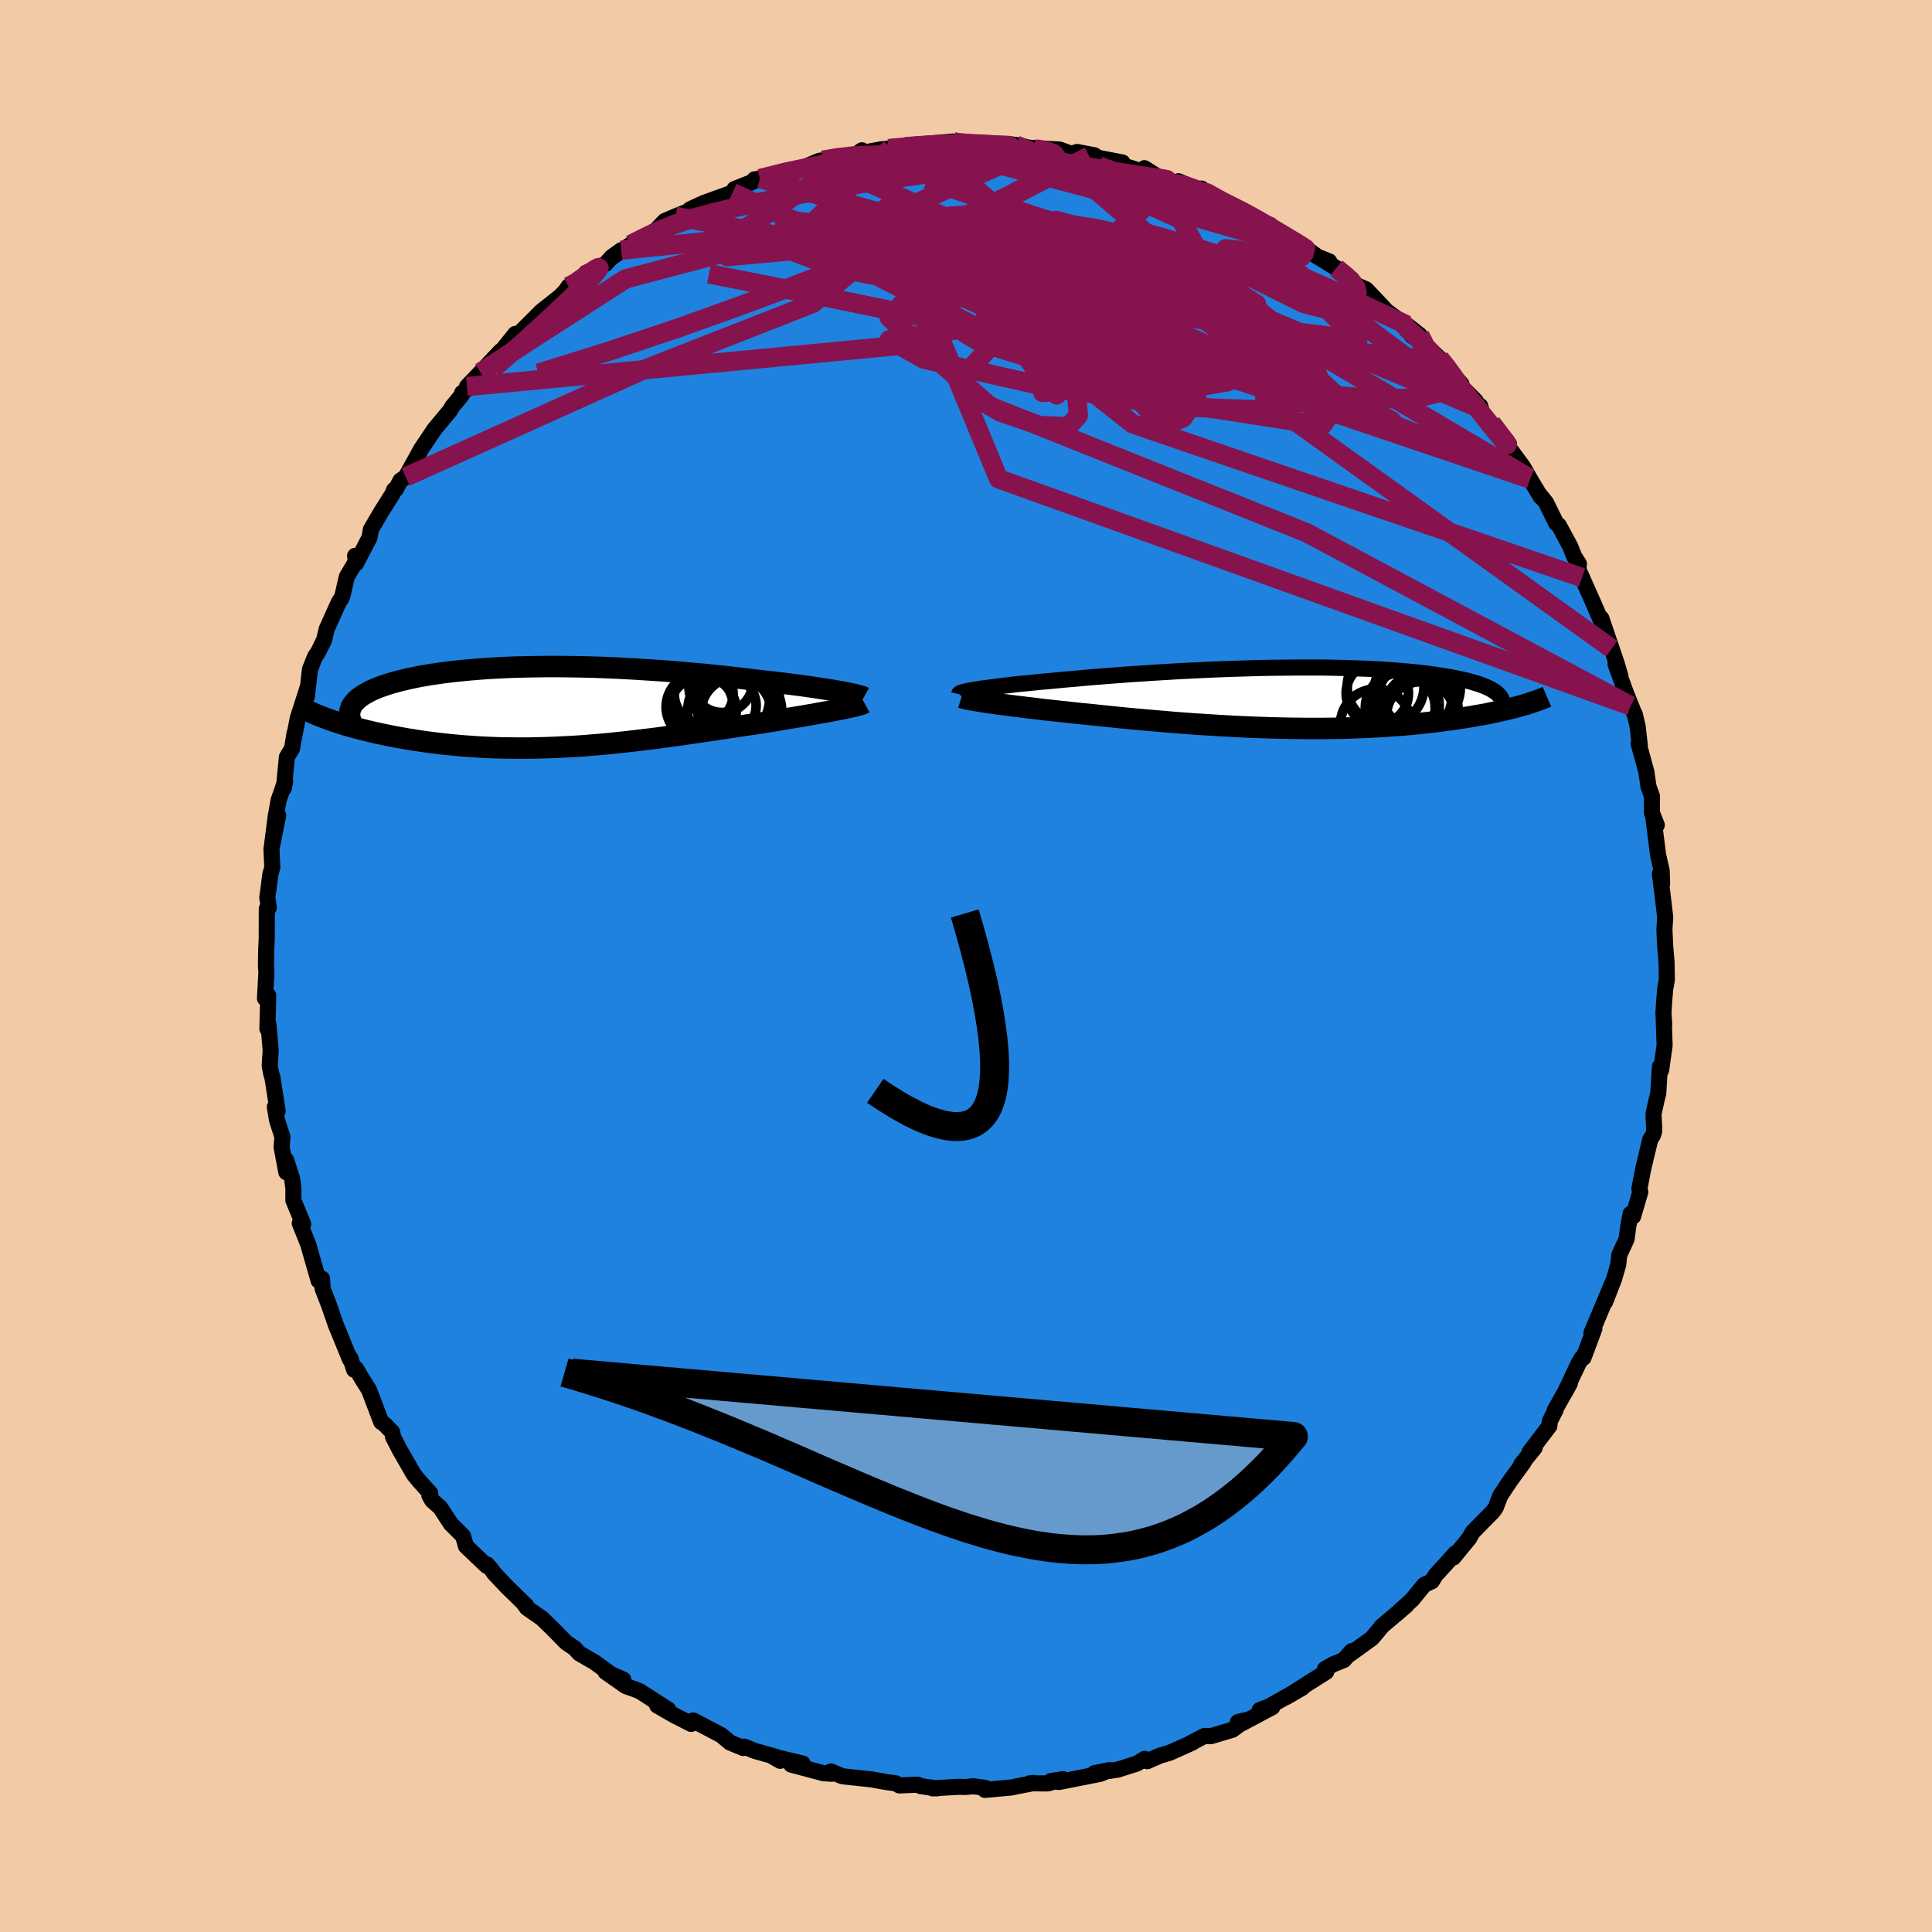 <svg xmlns="http://www.w3.org/2000/svg" width="500" height="500" viewBox="-100 -100 200 200"><defs><clipPath id="c"><path d="m29.83-1.59-.43-.08-.45-.07-.48-.08-.51-.08-.52-.08-.55-.08-.57-.08-.59-.08-.61-.08-.62-.08-.64-.08-.66-.08-.67-.07-.69-.08-.7-.08-.79-.1-.81-.09-.83-.1-.84-.09-.86-.09-.86-.09-.89-.08-.89-.08-.9-.08-.9-.08-.92-.07-.92-.06-.92-.06-.93-.06-.92-.05L7.03-4l-.93-.04-.92-.04-.92-.03-.92-.02-.91-.02-.9-.01-.9-.01h-.88l-.88.01-.86.01-.85.02-.84.02-.83.03-.8.04-.8.04-.77.05-.76.06-.74.06-.72.07-.7.07-.68.08-.66.08-.64.09-.62.09-.59.1-.58.1-.55.11-.52.11-.51.12-.48.11-.46.13-.44.12-.41.13-.4.13-.37.13-.35.14-.33.14-.31.14-.28.15-.27.15-.25.15-.22.16-.21.15-.18.17-.16.16-.15.16-.12.17-.1.17-2.37 1.35.36.13.38.13.39.13.41.13.42.12.44.13.45.12.46.12.47.12.49.12.51.12.51.11.53.11.54.11.56.11.57.1.59.11.6.09.61.1.63.09.65.09.66.08.67.08.69.07.7.07.71.06.72.05.73.05.75.04.76.03.76.03.78.01.78.01h1.59l.81-.02.81-.02.82-.03.83-.04.83-.04.83-.05.84-.06.84-.07.85-.07.84-.08.85-.09.85-.09.85-.1.84-.1.85-.1.85-.11.84-.12.84-.11.83-.12.84-.12.82-.12.82-.12.82-.12.8-.12.8-.12.79-.12.78-.12.77-.11.76-.11.65-.11.63-.1.63-.1.61-.11.6-.1.59-.1.57-.09.56-.1.54-.09.52-.1.5-.09.48-.08.46-.09.44-.08.41-.08"/></clipPath><clipPath id="b"><path d="m-32.54-.87.34-.05.37-.06.4-.05.43-.06.46-.06.48-.06.5-.06.54-.06.55-.07.58-.06.61-.06.62-.06.65-.07.67-.06.68-.06.73-.07.75-.07.79-.07.81-.07.84-.08.87-.07.89-.07.91-.07.94-.07.95-.07.97-.06.99-.07 1-.06 1.01-.06 1.02-.06 1.03-.05 1.03-.05 1.04-.05 1.04-.04 1.04-.04 1.03-.03 1.03-.03 1.03-.03 1.01-.02 1.01-.01.99-.01.99-.01h1.91l.94.01.91.02.9.02.87.03.86.03.83.03.8.04.78.05.76.05.73.06.71.06.67.06.66.07.62.07.6.08.57.08.55.08.52.09.5.08.47.1.45.09.43.09.4.1.38.1.36.11.33.1.31.11.29.11.27.12.25.11.22.12.2.12.19.12.16.12.14.13L24.11.77l-.33.09-.33.09-.36.09-.36.09-.38.09-.39.09-.4.09-.42.09-.43.09-.44.09-.46.08-.47.08-.49.09-.5.08-.51.08-.53.08-.54.08-.56.07-.58.08-.59.07-.61.07-.62.07-.64.07-.66.06-.67.06-.69.05-.7.05-.72.05-.74.04-.75.04-.76.03-.78.03-.79.03-.8.02-.82.01-.83.01h-1.7L.9 3.14l-.87-.01-.88-.02-.89-.02-.9-.03-.91-.03-.91-.04-.91-.04-.93-.05-.92-.05-.93-.06-.93-.06-.93-.06-.93-.07-.93-.07-.92-.08-.93-.08-.92-.08-.91-.08-.91-.08-.9-.09-.89-.09-.88-.09-.86-.09-.86-.09-.84-.08-.73-.08-.72-.08-.7-.07-.69-.08-.68-.07-.66-.08-.65-.08-.62-.07-.61-.08-.59-.07-.57-.07-.55-.07-.53-.07-.5-.07-.47-.07"/></clipPath><filter id="a"><feTurbulence baseFrequency=".05" numOctaves="3" result="noise" type="noise"/><feDisplacementMap in="SourceGraphic" in2="noise" scale="2"/></filter></defs><rect width="100%" height="100%" x="-100" y="-100" fill="#F2CBA6"/><path fill="#2082DF" stroke="#000" stroke-linejoin="round" stroke-width="1.667" d="m72.55 1.44-.17.94-.11 1.33-.07 1.19.08 1.14-.05-.51.09 2.69-.36 2.55-.12-.36-.11 1.63-.07 1.17-.15.56-.34 1.54.08 1.75-.13.45-.29.46-.73 3.05-.39 2.05.09.33-.74 2.52-.26-.27-.26 1.41-.15 1.19-.77 1.68-.1.98-.43 1.48-.93 2.39.73-1.9-2.14 5.09.3-.43-1.13 3.02-.13-.04-.37.6-1.44 3.05.53-.96L60.94 46l.1-.06-.61 1.19-.04.49-2.07 2.73.55-.48-1.4 1.73.29-.27-1.48 2.04-.98 1.48-.46 1.21-.3.42-.81.82-1.29 1.31-.35.63-1.63 1.99.19-.42-.96 1.07-1.08 1.18-.38.63-.79.37-1.24 1.52-1.71 1.56 1.1-.95-2.52 2.14-.52.64-.55.64-2.3 1.66.22-.35-.8.92-1.11.45-.84.48.12.3-4.13 2.61 1.68-.98-3.46 1.95-.98.38 1.31-.31-3.13 1.67-.44-.12.77-.19-1.32.98-2.21.66-.7-.01-1.57.82.33-.14-2.36 1.06-1.02.3-1.3.57-.26-.24-.83.49-1.96.62-2.42.37 1.57-.32-.98.39-4.24.84-.85-.1 1.24-.19-1.57.44-1.86-.01.46-.04-2.45.48-2.65.24.03-.21-1.23-.17-.86.08-.77-.02-2.6.16h.46l-1.68-.23-.33-.15-1.88.08-.37-.22-1.03-.14-1.5-.27-2.89-.31-.21-.05-1.09-.46.08.24-.85-.06-3.34-.89 1.19-.11-3.15-.75.83.47-.4-.4-2.28-.64-1.03-.43-.13.14-1.36-.56-.9-.76-2.91-1.53-.21.36-1.75-.89-1.77-1.02 1.14.42-2.95-1.9-.54-.21-.89-.31-2.11-1.48 1.84.8-1.28-.57-1.71-1.24-1.56-.9-.49-.54-.86-.58-1.41-1.43-1.1-1.07-1.56-1.09-.3-.42.23.19-2.01-1.96-1.34-1.42-.19-.29-.52-.6-.05.14-2.14-2.04-.29-1.04-1.26-1.25-1.11-1.7-.82-.72-.3-.52.09-.24-1.18-1.31-.53-.65-1.45-2.52-.69-1.35-.05-.29-.05-.22-.82-.84-.31-.2-1.26-3.32-.74-1.17-.59-1.02-.21.11-.39-1.2-.05.11-1.08-2.65-.36-.86-.71-2.06-.67-1.73-.06-1.04-.36.2-1.09-3.81v.02l-.86-2.15.36.1-1.02-2.47v-1.28l-.14-1.01-.61-1.89.02 1.27-.49-2.61.09-1.04-.56-1.74-.23-1.37.29.42-.53-3.42-.13-.44-.16-.8.1-1.61-.23-2.74-.11.5.09-3.45-.34.3.15-2.74-.05-.58.03-1.8.05-.99.01-3.18.21-.1-.16-1.06.15-1.08.17-1.34.2-.67-.09-1.96.7-3.43-.63 3 .37-2.89.31-1.72.67-1.92-.13.69.31-3.21.53-.88.26-1.58-.06.47.4-2.05 1.02-3.18-.08.94.32-2.8.52-1.32.31-.44.63-1.28.27-1.13 1.26-2.8.25-.35.14-.37.43-1.89 1.14-1.92-.28-.25.1.78 1.39-2.67.14-.83 1.07-1.83 1.16-1.84.18-.45.18-.05.47-.9.55-.38 1.38-2.49.2-.37 1.41-2.1 1.62-1.94.19-.36.98-1.18.06-.26 1.13-.82-.63.17 1.4-1.47 2.1-2.22-.78 1.09 2.28-2.85.2.24-.17.09 2.68-2.68 1.95-1.54.52-.54.33-.48h.39l2.02-1.52-.61.11 2.06-.95.63-.71.97-.69-.95.73 1.9-1.3 1.59-.77 1.06-.74.9-.94 1.11-.48 1.87-.74-.36.01 1.45-.67 2.95-1.06.41-.23-.21-.14 1.95-.77.12-.23.56-.08 3.81-1 .84-.19-.79.31 2.26-.95.39-.07 1.41-.37 1.9-.11.74-.55-.13.3 2.12-.4.72-.07 1.86-.26-1.59.23 3.53-.33-.79-.06 3.7-.32-.22.04 1.41.27 1.25-.09 1.05.07H4.6l.55.06.76.14 1.23.31-.69-.16 3.24.19 1.25.45.56-.2 1.81.35-.55.08 3.44.66.03.36.78.18 1.37.46.09-.41 1.58 1 1.22.56.73-.21 2.82 1.21-.45-.45 1.34.95.4.28 1.69.73.28.05 2.81 1.58.6.17.03.33 2.88 1.6-1.65-.86 2.61 1.47 1.02.75 1.22.49-1.15-.46 1.88 1.15 1.6 1.15.25.51 1.25.55 1.66 1.75.42.47 1.57 1.15 1.1 1.45-.53-1.13 1.33 1.05.29.71 1.75 1.69.75.92 1.52 1.75-1.18-.95 2.66 2.69.25.7.21-.19.25.87 2.47 2.7.26.38-.15.18 1.6 2.17.73 1.27-.06-.09 1.17 1.94-.1-.21.64.79 1.06 2.15.27.21 1.17 2.17.42 1.05.49.77-.05.6.37.82 1.07 2.4 1.05 2.42-.12-.6 1.07 3.14.49 1.44.41 1.38-.5-1.22 1.56 4.32-.49-1.36.8 1.99.13.26.29 1.25.22 1.94-.12-.18.8 2.93.22 1.52.36 1v1.72l.5 1.27-.33-.58.47 3.7.37 1.61.04 1.35-.23-1.03.26 2.02.29 2.46-.08 1.3.08 1.71.14 1.67.03 1.82-.17.94" filter="url(#a)"/><path fill="#fff" d="m-32.54-.87.34-.05.37-.06.4-.05.43-.06.46-.06.48-.06.5-.06.54-.06.55-.07.58-.06.61-.06.62-.06.65-.07.67-.06.68-.06.73-.07.75-.07.79-.07.81-.07.84-.08.87-.07.89-.07.91-.07.94-.07.95-.07.97-.06.99-.07 1-.06 1.01-.06 1.02-.06 1.03-.05 1.03-.05 1.04-.05 1.04-.04 1.04-.04 1.03-.03 1.03-.03 1.03-.03 1.01-.02 1.01-.01.99-.01.99-.01h1.91l.94.01.91.02.9.02.87.03.86.03.83.03.8.04.78.05.76.05.73.06.71.06.67.06.66.07.62.07.6.08.57.08.55.08.52.09.5.08.47.1.45.09.43.09.4.1.38.1.36.11.33.1.31.11.29.11.27.12.25.11.22.12.2.12.19.12.16.12.14.13L24.11.77l-.33.09-.33.09-.36.09-.36.09-.38.09-.39.09-.4.09-.42.09-.43.09-.44.09-.46.08-.47.08-.49.09-.5.08-.51.08-.53.08-.54.08-.56.07-.58.08-.59.07-.61.07-.62.07-.64.07-.66.06-.67.06-.69.05-.7.05-.72.05-.74.04-.75.04-.76.03-.78.03-.79.03-.8.02-.82.01-.83.01h-1.7L.9 3.14l-.87-.01-.88-.02-.89-.02-.9-.03-.91-.03-.91-.04-.91-.04-.93-.05-.92-.05-.93-.06-.93-.06-.93-.06-.93-.07-.93-.07-.92-.08-.93-.08-.92-.08-.91-.08-.91-.08-.9-.09-.89-.09-.88-.09-.86-.09-.86-.09-.84-.08-.73-.08-.72-.08-.7-.07-.69-.08-.68-.07-.66-.08-.65-.08-.62-.07-.61-.08-.59-.07-.57-.07-.55-.07-.53-.07-.5-.07-.47-.07" filter="url(#a)" transform="translate(33.45 -27.74)"/><path fill="#fff" d="m29.83-1.59-.43-.08-.45-.07-.48-.08-.51-.08-.52-.08-.55-.08-.57-.08-.59-.08-.61-.08-.62-.08-.64-.08-.66-.08-.67-.07-.69-.08-.7-.08-.79-.1-.81-.09-.83-.1-.84-.09-.86-.09-.86-.09-.89-.08-.89-.08-.9-.08-.9-.08-.92-.07-.92-.06-.92-.06-.93-.06-.92-.05L7.03-4l-.93-.04-.92-.04-.92-.03-.92-.02-.91-.02-.9-.01-.9-.01h-.88l-.88.01-.86.01-.85.02-.84.02-.83.03-.8.04-.8.04-.77.05-.76.06-.74.06-.72.07-.7.07-.68.08-.66.08-.64.09-.62.09-.59.1-.58.1-.55.11-.52.11-.51.12-.48.11-.46.13-.44.12-.41.13-.4.13-.37.13-.35.14-.33.14-.31.14-.28.15-.27.15-.25.15-.22.16-.21.15-.18.17-.16.16-.15.16-.12.17-.1.17-2.37 1.35.36.13.38.13.39.13.41.13.42.12.44.13.45.12.46.12.47.12.49.12.51.12.51.11.53.11.54.11.56.11.57.1.59.11.6.09.61.1.63.09.65.09.66.08.67.08.69.07.7.07.71.06.72.05.73.05.75.04.76.03.76.03.78.01.78.01h1.59l.81-.02.81-.02.82-.03.83-.04.83-.04.83-.05.84-.06.84-.07.85-.07.84-.08.85-.09.85-.09.85-.1.84-.1.85-.1.85-.11.84-.12.84-.11.83-.12.84-.12.82-.12.82-.12.82-.12.8-.12.8-.12.79-.12.78-.12.77-.11.76-.11.65-.11.63-.1.63-.1.61-.11.6-.1.59-.1.57-.09.56-.1.54-.09.52-.1.5-.09.48-.08.46-.09.44-.08.41-.08" filter="url(#a)" transform="translate(-42.96 -26.83)"/><g fill="none" stroke="#000" transform="translate(33.45 -27.74)"><path stroke-linejoin="round" stroke-width="1.667" d="m-34.17-.39.01-.04.04-.04.08-.05.12-.04.15-.05.18-.05.22-.05.24-.05.28-.05.31-.06.34-.05.37-.06.4-.05.43-.06.46-.06.48-.06.5-.06.54-.06.55-.07.58-.06.61-.06.62-.06.65-.07.67-.06.68-.06.73-.07.75-.07.79-.07.81-.07.84-.08.87-.07.89-.07.91-.07.94-.07.95-.07.97-.06.99-.07 1-.06 1.01-.06 1.02-.06 1.03-.05 1.03-.05 1.04-.05 1.04-.04 1.04-.04 1.03-.03 1.03-.03 1.03-.03 1.01-.02 1.01-.01.99-.01.99-.01h1.91l.94.01.91.02.9.02.87.03.86.03.83.03.8.04.78.05.76.05.73.06.71.06.67.06.66.07.62.07.6.08.57.08.55.08.52.09.5.08.47.1.45.09.43.09.4.1.38.1.36.11.33.1.31.11.29.11.27.12.25.11.22.12.2.12.19.12.16.12.14.13.12.12.1.13.09.13.06.13.05.13.03.13.01.13-.01.14-.02.13-.04.14" filter="url(#a)"/><path stroke-linejoin="round" stroke-width="2.222" d="m-33.93-.05.13.04.17.04.21.05.25.05.28.06.32.05.36.06.39.06.41.07.45.06.47.07.5.07.53.07.55.07.57.07.59.07.61.08.62.07.65.08.66.08.68.07.69.08.7.07.72.08.73.08.84.08.86.09.86.09.88.09.89.09.9.09.91.08.91.08.92.08.93.08.92.08.93.07.93.07.93.06.93.06.93.06.92.05.93.05.91.04.91.04.91.03.9.03.89.02.88.02.87.01.86.01h1.7l.83-.01.82-.01.8-.02.79-.03.78-.03.76-.03.75-.04.74-.04.72-.05.7-.05.69-.05.67-.06.66-.06.64-.07.62-.07.61-.07.59-.07.58-.08.56-.07.54-.08.53-.08.51-.08.5-.08.49-.09.47-.08.46-.08.44-.09.43-.09.42-.09.4-.09.39-.09.38-.09.36-.09.36-.09.33-.09.33-.09.31-.09.3-.09.29-.1.28-.09.26-.09.25-.09.24-.09.23-.09.21-.08.21-.09" filter="url(#a)"/><circle cx="11.503" cy="1.012" r="3.618" clip-path="url(#b)" filter="url(#a)"/><circle cx="8.973" cy="2.732" r="3.666" clip-path="url(#b)" filter="url(#a)"/><circle cx="13.068" cy="-.513" r="4.314" clip-path="url(#b)" filter="url(#a)"/><circle cx="13.048" cy="-.068" r="3.79" clip-path="url(#b)" filter="url(#a)"/><circle cx="11.973" cy=".757" r="3.568" clip-path="url(#b)" filter="url(#a)"/><circle cx="13.503" cy="-1.093" r="4.224" clip-path="url(#b)" filter="url(#a)"/><circle cx="9.128" cy="-.488" r="3.226" clip-path="url(#b)" filter="url(#a)"/><circle cx="13.628" cy="1.852" r="3.54" clip-path="url(#b)" filter="url(#a)"/><circle cx="9.988" cy="-1.193" r="3.974" clip-path="url(#b)" filter="url(#a)"/><circle cx="13.653" cy="1.312" r="3.854" clip-path="url(#b)" filter="url(#a)"/></g><g fill="none" stroke="#000" transform="translate(-42.96 -26.83)"><path stroke-linejoin="round" stroke-width="2.222" d="m32.38-.98-.09-.05-.14-.05-.17-.05-.2-.06-.25-.06-.27-.06-.31-.07-.35-.07-.37-.07-.4-.07-.43-.08-.45-.07-.48-.08-.51-.08-.52-.08-.55-.08-.57-.08-.59-.08-.61-.08-.62-.08-.64-.08-.66-.08-.67-.07-.69-.08-.7-.08-.79-.1-.81-.09-.83-.1-.84-.09-.86-.09-.86-.09-.89-.08-.89-.08-.9-.08-.9-.08-.92-.07-.92-.06-.92-.06-.93-.06-.92-.05L7.03-4l-.93-.04-.92-.04-.92-.03-.92-.02-.91-.02-.9-.01-.9-.01h-.88l-.88.01-.86.01-.85.02-.84.02-.83.03-.8.04-.8.04-.77.05-.76.06-.74.06-.72.07-.7.07-.68.08-.66.08-.64.09-.62.09-.59.1-.58.1-.55.11-.52.11-.51.12-.48.11-.46.13-.44.12-.41.13-.4.13-.37.13-.35.14-.33.14-.31.14-.28.15-.27.15-.25.15-.22.16-.21.15-.18.17-.16.16-.15.16-.12.17-.1.17-.08.17-.06.18-.04.17-.03.18v.18l.01.18.04.19.05.18.07.19.09.18" filter="url(#a)"/><path stroke-linejoin="round" stroke-width="2.222" d="m32.44-.4-.09.05-.13.06-.16.05-.21.06-.24.07-.27.06-.3.07-.34.07-.36.08-.39.08-.41.08-.44.08-.46.09-.48.08-.5.09-.52.1-.54.09-.56.1-.57.09-.59.1-.6.1-.61.11-.63.1-.63.1-.65.11-.76.11-.77.11-.78.12-.79.12-.8.12-.8.12-.82.12-.82.12-.82.12-.84.12-.83.12-.84.11-.84.12-.85.11-.85.1-.84.1-.85.1-.85.09-.85.09-.84.08-.85.07-.84.07-.84.06-.83.05-.83.04-.83.04-.82.03-.81.02-.81.02h-1.59l-.78-.01-.78-.01-.76-.03-.76-.03-.75-.04-.73-.05-.72-.05-.71-.06-.7-.07-.69-.07-.67-.08-.66-.08-.65-.09-.63-.09-.61-.1-.6-.09-.59-.11-.57-.1-.56-.11-.54-.11-.53-.11-.51-.11-.51-.12-.49-.12-.47-.12-.46-.12-.45-.12-.44-.13-.42-.12-.41-.13-.39-.13-.38-.13-.36-.13-.35-.13-.34-.12-.32-.13-.31-.13-.3-.13-.28-.13-.27-.13-.25-.12-.24-.13-.23-.12" filter="url(#a)"/><circle cx="17.71" cy="-1.042" r="4.942" clip-path="url(#c)" filter="url(#a)"/><circle cx="15.4" cy=".008" r="3.484" clip-path="url(#c)" filter="url(#a)"/><circle cx="19.015" cy=".553" r="4.876" clip-path="url(#c)" filter="url(#a)"/><circle cx="19.32" cy="-1.627" r="3.86" clip-path="url(#c)" filter="url(#a)"/><circle cx="15.81" cy="-1.307" r="3.046" clip-path="url(#c)" filter="url(#a)"/><circle cx="18.155" cy="-.127" r="3.082" clip-path="url(#c)" filter="url(#a)"/><circle cx="19" cy="-2.307" r="4.74" clip-path="url(#c)" filter="url(#a)"/><circle cx="15.7" cy=".358" r="3.476" clip-path="url(#c)" filter="url(#a)"/><circle cx="19.17" cy=".588" r="3.648" clip-path="url(#c)" filter="url(#a)"/><circle cx="17.72" cy="-2.587" r="3.176" clip-path="url(#c)" filter="url(#a)"/></g><g fill="none" stroke="#86134E" stroke-linejoin="round" stroke-width="2"><path d="m46.98-65.3.42.83.19.81-.42.54-1.14.21-1.86-.11-2.59-.41-3.35-.71-4.15-1-4.97-1.28-5.82-1.57-6.72-1.91-7.74-2.3-8.97-2.66-10.38-3m35.34-2.17.11-.01.64.36.86.47.94.49.94.48.82.46.63.38.38.29.12.18-.14.06-.41-.06-.69-.19-1.01-.34-1.37-.5-1.76-.65-2.16-.81-2.56-.96-2.98-1.13-3.43-1.32" filter="url(#a)"/><path d="m49.02-62.9.75.93.56.76.4.6.27.46.07.29-.15.1-.4-.1-.68-.34-1.03-.61-1.44-.96-1.9-1.35-2.4-1.77-2.9-2.22-3.38-2.68-3.81-3.14-4.11-3.53m-63.61 1.79 1.47-.74 1.51-.73 1.69-.67 1.86-.61 2.05-.56 2.22-.53 2.37-.51 2.45-.5 2.5-.47 2.49-.45 2.49-.42 2.52-.4 2.53-.38 2.52-.36 2.46-.34 2.35-.32 2.17-.31 1.98-.32 1.78-.32 1.58-.28 1.4-.2m-30.99 2.58 2.68-.67 1.66-.35 1.45-.29 1.59-.31 1.75-.32 1.84-.3 1.83-.27 1.73-.25 1.56-.21 1.31-.18 1.02-.15.67-.13.34-.13.18-.14" filter="url(#a)"/><path d="m-7.8-84.64 2.36-.21 1.78-.07 1.79.05 1.83.17 1.91.23 1.99.29 2.02.31 2.02.32 1.94.33 1.82.32 1.7.31 1.59.28 1.49.24 1.36.21 1.19.18.95.13.63.1.23.05-.19-.01m.66.38 1.19.18 1.31.45 1.16.51 1.12.57 1.16.61 1.2.64 1.23.65 1.17.63 1.06.59.93.53.76.44.58.35.38.23.17.11-.06-.04-.33-.18-.62-.35-.95-.52-1.3-.7-1.67-.9-1.97-1.07" filter="url(#a)"/><path d="m34.4-74.79-.4-.14.52.43.41.44.05.35-.26.29-.52.28-.8.28-1.1.27-1.47.22-1.88.14-2.35.03-2.87-.11-3.44-.27-4-.4-4.54-.53-5.03-.6-5.52-.68-6.1-.76-6.88-.87-7.94-.94" filter="url(#a)"/><path d="m-8.07-84.61 1.19-.05 1.32.15 1.89.25 2.34.36 2.65.5 2.84.64 3 .75 3.1.82 3.16.84 3.16.85 3.09.84 2.96.83 2.83.81 2.75.79 2.77.83 2.87.97m-7.74-4.82 1.36.61 1.36.67 1.37.74 1.24.71 1.09.65.93.57.78.47.58.36.32.2-.34-.21-.7-.42-1.11-.67-1.76-1.05m13.85 9.95.7.79.64.56.86.87 1.06 1.17 1.16 1.35 1.14 1.38 1.08 1.32.99 1.22.89 1.11.78.98.66.81.52.63.35.39.13.1-.16-.25-.52-.69-.97-1.28" filter="url(#a)"/><path d="m-1.36-85.35.3.08.85.09 1.01.06.94.04.71.06.37.08-.02.1-.4.11-.77.12-1.16.14-1.62.14-2.19.16-2.92.2-3.84.24m17.24-.82h.35l.97.21.69.32.26.41-.16.51-.53.64-.95.77-1.4.89-1.91 1.03-2.42 1.17-2.92 1.31-3.42 1.47-3.92 1.63-4.47 1.79-5.08 1.97-5.73 2.13-6.37 2.28-6.95 2.33-7.45 2.33" filter="url(#a)"/><path d="m-6.21-84.87-.07.06 1.15-.09 1.45-.1 1.48-.07 1.41-.02 1.31.01 1.21.03 1.07.04.87.03.59.03.24.02-.13.02-.48.01-.82-.01-1.21-.04-1.72-.03h-2.29m-39 14.64.71-.36.82-.58.71-.5.55-.36.31-.16.06.06-.18.26-.4.48-.67.72-1.03 1.03-1.47 1.41-1.95 1.82-2.4 2.18-2.87 2.5m75.07-17.41 1.3.57 1.15.56 1.03.56.81.49.56.41.32.31.1.21-.15.1h-.44l-.77-.12-1.1-.23-1.45-.34-1.78-.44-2.13-.57-2.51-.71-2.98-.89-3.57-1.09-4.25-1.3-4.92-1.53M49.02-62.9l.69.94.34.76.05.64-.22.54-.52.44-.83.35-1.17.26-1.54.18-1.94.07-2.36-.07-2.8-.23-3.27-.41-3.76-.57-4.27-.76-4.79-.9-5.3-1.05-5.81-1.18-6.35-1.3-6.92-1.42-7.54-1.56-8.25-1.69-9.07-1.79m64.94-.6 1.05.86.62.63.38.59.1.5-.29.34-.75.12-1.25-.12-1.75-.34-2.26-.5-2.75-.63-3.25-.77-3.79-.95-4.38-1.19-5.03-1.47-5.71-1.76L2.9-79l-6.95-2.38" filter="url(#a)"/><path d="m-14.83-83.41 1.5-.26 1.5-.17 1.45-.08 1.52-.01 1.64.04 1.76.08 1.85.12 1.94.15 2.03.16 2.1.19 2.13.2 2.12.21 2.06.22 1.97.22 1.84.2 1.68.17 1.5.15 1.31.13 1.14.1.96.08.72.05.41.02.02-.02m-44.49 1.4 40.18 18.23 5.61-1.04-.62-1.51-6.23-1.84L5.1-69.2l-8.43-3.47-3.72-2.93 1.73-1.73 5.65-.44 7 .51 5.93.88 3.61.8 1.42.6.31.55.27.6.53.5.53.13.12-.22-.58-.07-1.72.77-5.48.68-33.61-9.47" filter="url(#a)"/><path d="m45.65-66.35-8.58-4-8.62-3.73-1.57-.16.4 1.05-1.61.97-3.38 1.17-2.73 1.81-.58 2.29.87 1.96.14.8-2.36-.64-4.95-1.53-5.84-1.4-4.11-.42-.19.59 4.24.64 6.68-.8 5.11-3.18.02-4.99-5.47-4.67-10.16-2.47-17.79-.35" filter="url(#a)"/><path d="m12.76-83.84-14.09 7.36 6.37 2.11.76-.18-1.03-.93 2.32-.48 6.2.83 8.2 2.56 8.07 4.11 5.91 4.8 1.58 4.09-4.55 2.08-10.75-.4-14.13-2.23-11.95-2.69-3.62-2.01 7.62-1.13 15.02-1.18 11.4-3.17-3.87-7L5.15-85" filter="url(#a)"/><path d="m-58-50.63 24.73-11.14 17.42-6.83 6.11-5.02 1.29-3.4.16-1.44.81.47 2.08 1.93 3.17 2.77 3.8 3.05 4.09 2.9 4.22 2.38 4.18 1.58 3.9.65 3.47-.03 3.15-.1 3.11.5L30.78-61l2.41 1.61.01.35-4.98-2.7-11.78-6.48L.19-76.46l-12.46-5.62-4.42-.62" filter="url(#a)"/><path d="M63.77-40.21 17.26-56.12l-6.59-5.21-1.96-1.43-.47 1.11.78 1.83.37.7-1.18-1.23-1.95-2.7-.72-2.96 1.9-2.07 4.19-.75 4.48.14 2.35.02-1.11-1-3.97-2.24-4.45-2.8-1.99-2.13 2.45-.33 6.7 1.8 8.29 3.27 5.69 3.57.28 3.44.6 6.46 35.89 25.78" filter="url(#a)"/><path d="m-30.08-77.6 42.67 8.01 22.84 9.75 7.66 3.32 1.01.1-1.51-.79-2.81-1-3.38-1.23-3.38-1.64-3.35-2.22-3.7-2.69-4.05-2.73-3.58-2.2-1.93-1.4-.12-.87-.31-.94-4.22-1.41L.61-76.81l-17.31.77-18.55 4.92-15.01 9.67" filter="url(#a)"/><path d="m-35.69-74.1 12.66-1.29-1.67 1.96 4.46-.41 9.08-.83 10.23.4 9.44 1.78 7.14 2.28 3.55 1.73-.28.67-2.84-.07-3.27.01-1.78.87.66 1.95 2.83 2.53 3.78 2.12 2.92.7.27-1.23L18-63.9l-6.88-3.75-7.6-2.75-4.09.68-4.1 5.27-46.99 4.47" filter="url(#a)"/><path d="M58.33-50.5 26.82-69.1l-17.07-.28-6.33 4.27-2.49 2.74-1.31 1.48.78 1.65 3.2 1.92 4.06 1.37 2.93.12 1.04-1.16-.16-1.94.01-2.15L12.74-63l2.72-1.55 3.46-1.29 2.87-1.4 1.09-1.78-.94-1.95-2.06-1.4-2.41-.25-4.31.18-9.58-1.41-11.19-3.99 14.75-6.71" filter="url(#a)"/><path d="m35.36-74.18-4.53 1.99-10.48-3.21-2.32-.64.75 1.47-1.37 1.93-3.6 1.52-3.26.87-1.14.28.85-.09 1.68-.16 1.48.01.83.17.07.19-.49.14-.63.3-.43.67-.91.7-3.55-.14-8.62-1.52-13.21-2.59-9.81-3.74 11.81-7.86" filter="url(#a)"/><path d="M21.27-81.03 2.58-64.21l16.36 5.13 8.12-1.4-2.97-2.62-7.51-1.3-6.81.1-4.56.44-3.11-.31-2.61-1.58-2.31-2.67-1.79-3.18-1.33-2.95-1.2-2.1-.99-.92.19.18 2.34.89 3.67 1.38 1.56 2.73-2.51 6.86 6.25 15.1 65.43 23.5" filter="url(#a)"/><path d="M58.39-50.41 9.58-69.86-6.04-77.3-13-78.49l-1.89.94 2.25.88 4.53.32 5.25.18 5.48.66 5.72 1.57 5.73 2.41 4.82 2.6 2.76 1.76.18.19-1.52-1.25-1.25-1.57.86-.48 3.21 1.26 3.74 2.21.78.95-6.78-3.26-16.53-8.49-8.61-7.36" filter="url(#a)"/><path d="m-7.8-84.64-9.48 9.03 19.09 9.85 22.36 7.84 12.7 1.97 1.95-2.71-4.34-3.95-5.33-2.68-2.93-1.1-.22-.71.71-1.5.08-2.17.02-1.46 2.31.75 5.85 2.9 4.27 1.09-14.42-12.54" filter="url(#a)"/><path d="m26.11-79.25 14.45 14.42-10.46-1.33-16.17-2.17-10.1-.32-1.82 1.1 3.15 1.77 4.49 1.97 3.95 1.97 2.89 1.94 1.9 1.82 1.3 1.42 1.25.58 1.53-.66 1.4-2.05.11-3.19-2.38-3.75-4.9-3.45-5.46-2.35-3.02-1.04.82-.62 2.8-1.02 6.15 1.65 35.03 14.77" filter="url(#a)"/><path d="M58.39-50.41 23.15-62.33 8.02-60.49l-.08 1.12 6.78-.61 9.12-.65 7.67-.34 3.47-.89-1.36-2.17-4.83-3.31-6.48-3.52-7.41-2.59-8.77-.75-9.38 1.86-4.69 5.24 10.4 9.14 32.82 13.12L68.8-26.93" filter="url(#a)"/></g><path fill="none" stroke="#000" stroke-linejoin="round" stroke-width="3" d="M-9.39 12.92Q9.14 25.665-.125-5.436" filter="url(#a)"/><path fill="#669ACC" stroke="#000" stroke-linejoin="round" stroke-width="3" d="m-41.56 42.08 1.04.3 1.03.31 1.03.32 1.01.32 1.01.33 1 .33.99.34.98.34.97.35.97.36.96.35.95.36.95.37.93.36.93.37.92.37.92.37.91.38.9.37.89.38.89.37.88.37.87.38.87.37.86.37.85.37.85.37.84.37.83.36.83.36.83.35.81.35.81.35.81.34.8.34.8.33.78.33.79.32.78.31.77.31.77.3.76.29.76.29.75.27.75.27.75.26.74.25.73.24.73.22.73.22.72.21.72.19.71.19.71.17.71.16.7.14.7.14.69.12.7.1.68.1.69.07.68.06.68.05.67.03.68.02.66-.01.67-.01.66-.04.67-.05.65-.08.66-.09.65-.1.66-.13.65-.15.64-.17.65-.18.64-.21.64-.23.64-.25.64-.27.64-.29.63-.32.63-.34.64-.36.63-.39.63-.41.63-.43.62-.46.63-.48.63-.51.62-.53.63-.56.62-.59.62-.61.63-.64.62-.67.62-.7.62-.72.63-.76-.76-.06-.75-.07-.76-.07-.75-.06-.76-.07-.75-.06-.75-.07-.76-.07-.75-.06-.76-.07-.75-.07-.76-.06-.75-.07-.76-.06-.75-.07-.75-.07-.76-.06-.75-.07-.76-.07-.75-.06-.76-.07-.75-.06-.76-.07-.75-.07-.75-.06-.76-.07-.75-.07-.76-.06-.75-.07-.76-.06-.75-.07-.76-.07-.75-.06-.75-.07-.76-.07-.75-.06-.76-.07-.75-.06-.76-.07-.75-.07-.76-.06-.75-.07-.76-.07-.75-.06-.75-.07-.76-.06-.75-.07-.76-.07-.75-.06-.76-.07-.75-.06-.76-.07-.75-.07-.75-.06-.76-.07-.75-.07-.76-.06-.75-.07-.76-.06-.75-.07-.76-.07-.75-.06-.75-.07-.76-.07-.75-.06-.76-.07-.75-.06-.76-.07-.75-.07-.76-.06-.75-.07-.75-.07-.76-.06-.75-.07-.76-.06-.75-.07-.76-.07-.75-.06-.76-.07-.75-.07-.76-.06-.75-.07-.75-.06-.76-.07-.75-.07-.76-.06-.75-.07-.76-.07-.75-.06-.76-.07-.75-.06-.75-.07-.76-.07-.75-.06-.76-.07-.75-.07-.76-.06-.75-.07-.76-.06" filter="url(#a)"/></svg>